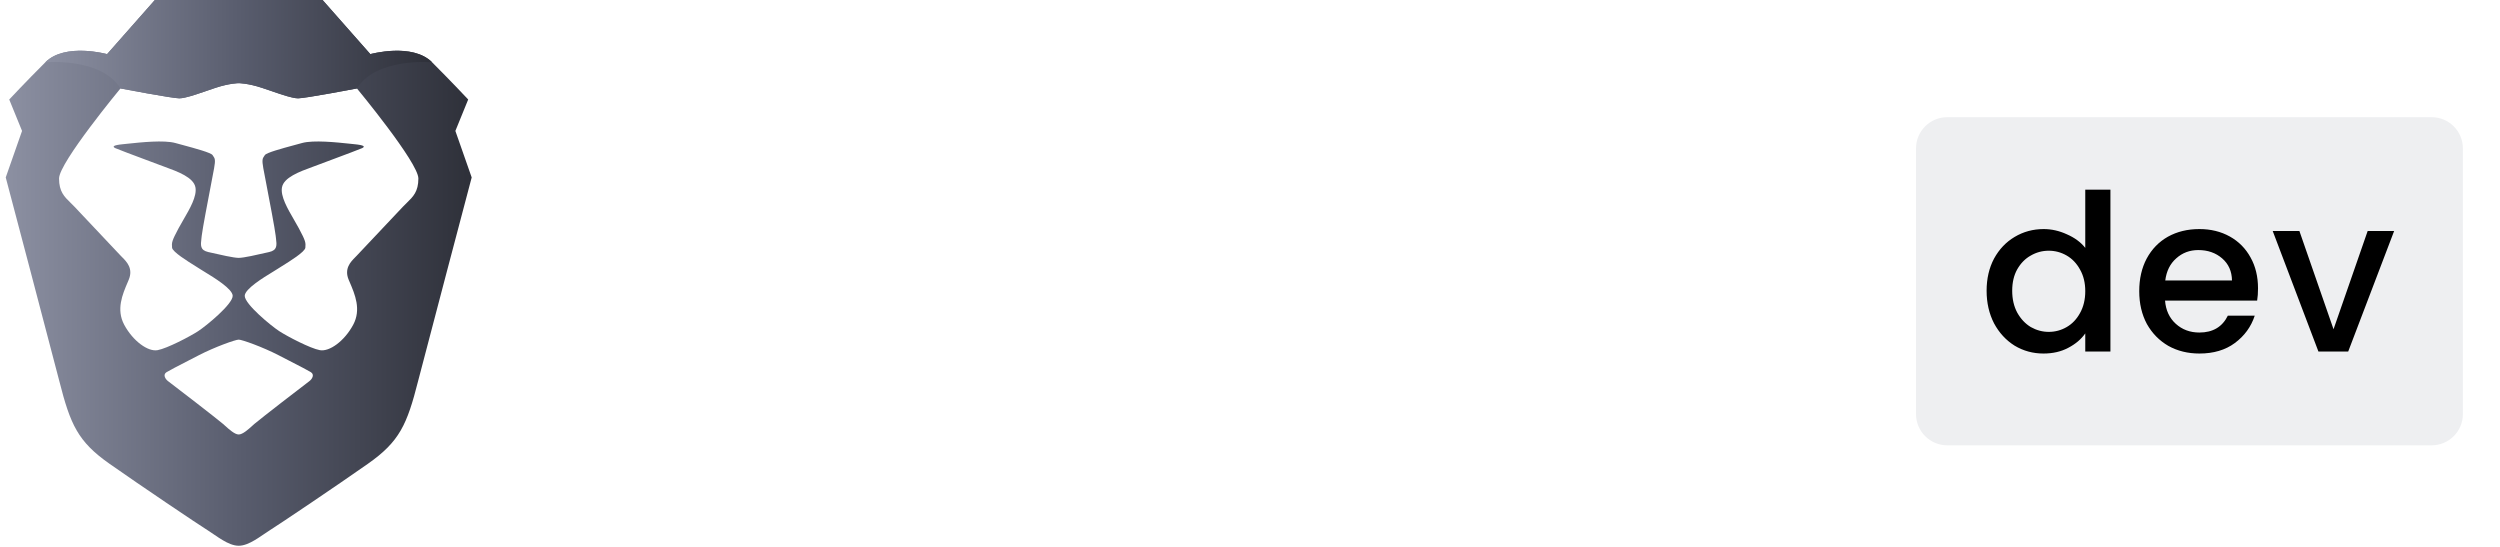<svg width="160" height="35" viewBox="0 0 160 35" fill="none" xmlns="http://www.w3.org/2000/svg">
<path fill-rule="evenodd" clip-rule="evenodd" d="M38.292 18.966V6.948H39.445C40.384 6.948 41.145 7.708 41.145 8.644V13.988C42.992 12.344 44.562 11.686 46.655 11.644C50.67 11.562 54.155 14.537 54.486 18.529C54.882 23.299 51.404 26.89 46.874 26.89C41.901 26.89 38.292 23.814 38.292 18.966ZM41.097 19.91C41.379 22.393 43.756 24.444 46.262 24.484C49.528 24.534 51.753 22.41 51.753 19.269C51.753 16.128 49.578 14.055 46.404 14.055C43.011 14.047 40.712 16.506 41.097 19.91V19.91Z" fill="white"/>
<path fill-rule="evenodd" clip-rule="evenodd" d="M59.245 11.944V14.085C61.039 12.098 62.102 11.564 64.203 11.564C64.814 11.565 65.424 11.614 66.027 11.711V14.554C65.384 14.377 64.719 14.289 64.051 14.291C62.53 14.291 61.254 14.787 60.318 15.726C59.496 16.548 59.252 17.191 59.252 18.482V26.398H56.295V11.944H59.245Z" fill="white"/>
<path fill-rule="evenodd" clip-rule="evenodd" d="M66.729 16.724C66.881 15.316 67.155 14.554 67.762 13.821C68.979 12.332 71.17 11.564 74.271 11.564C76.735 11.564 78.53 11.947 79.777 12.766C80.812 13.439 81.238 14.437 81.238 16.195V22.614C81.238 24.022 81.604 24.519 82.607 24.491C82.831 24.483 83.054 24.463 83.276 24.432V26.366C82.778 26.536 82.252 26.615 81.726 26.599C79.871 26.599 79.02 26.043 78.443 24.429C76.618 26.1 74.731 26.803 72.026 26.803C68.407 26.803 66.187 25.162 66.187 22.492C66.171 20.97 67.068 19.586 68.467 18.976C69.562 18.507 70.231 18.36 73.362 18.038C76.038 17.774 76.496 17.715 77.255 17.479C78.077 17.216 78.443 16.776 78.443 16.044C78.443 14.489 77.136 13.787 74.398 13.787C71.809 13.787 70.475 14.298 69.94 15.604C69.675 16.272 69.03 16.712 68.31 16.717L66.729 16.724ZM78.428 19.187C76.552 19.732 74.625 20.085 72.678 20.243C70.032 20.506 69.211 21.005 69.211 22.323C69.211 23.788 70.428 24.558 72.83 24.558C74.806 24.558 76.297 24.062 77.362 23.093C78.214 22.301 78.428 21.745 78.428 20.362V19.187Z" fill="white"/>
<path fill-rule="evenodd" clip-rule="evenodd" d="M90.415 26.396H89.653C88.982 26.4 88.368 26.02 88.075 25.418L81.696 11.944H83.468C84.501 11.936 85.441 12.537 85.865 13.476L90.121 23.16L94.519 13.439C94.95 12.515 95.882 11.926 96.904 11.934H98.514L91.985 25.433C91.689 26.026 91.08 26.4 90.415 26.396V26.396Z" fill="white"/>
<path fill-rule="evenodd" clip-rule="evenodd" d="M100.513 20.007C100.816 22.793 103.002 24.521 106.26 24.521C108.109 24.521 109.496 23.972 110.354 22.877C110.855 22.249 111.616 21.884 112.42 21.884H114.135C112.642 25.167 109.969 26.781 105.984 26.781C101.006 26.781 97.65 23.761 97.65 19.247C97.65 14.733 101.088 11.567 106.046 11.567C109.633 11.567 112.517 13.178 113.68 15.877C114.197 17.119 114.409 18.221 114.409 20.009L100.513 20.007ZM111.4 17.772C110.73 15.222 108.754 13.784 106.016 13.784C103.278 13.784 101.302 15.222 100.602 17.772H111.4Z" fill="white"/>
<path fill-rule="evenodd" clip-rule="evenodd" d="M29.144 8.379L29.964 6.368C29.964 6.368 28.92 5.251 27.653 3.985C26.386 2.719 23.702 3.464 23.702 3.464L20.645 0H15.277H9.91L6.853 3.464C6.853 3.464 4.169 2.719 2.902 3.985C1.634 5.251 0.591 6.368 0.591 6.368L1.411 8.379L0.367 11.357C0.367 11.357 3.437 22.971 3.796 24.389C4.505 27.182 4.989 28.262 7.002 29.677C9.015 31.091 12.668 33.549 13.264 33.921C13.861 34.294 14.606 34.928 15.277 34.928C15.948 34.928 16.694 34.294 17.29 33.921C17.887 33.549 21.54 31.091 23.553 29.677C25.566 28.262 26.05 27.182 26.758 24.389C27.118 22.971 30.188 11.357 30.188 11.357L29.144 8.379Z" fill="url(#paint0_linear_845_13385)"/>
<path fill-rule="evenodd" clip-rule="evenodd" d="M19.079 6.294C19.527 6.294 22.844 5.661 22.844 5.661C22.844 5.661 26.776 10.408 26.776 11.423C26.776 12.262 26.438 12.59 26.04 12.977C25.956 13.058 25.87 13.141 25.784 13.233L22.836 16.359C22.807 16.39 22.774 16.423 22.74 16.458C22.446 16.753 22.012 17.188 22.318 17.911C22.339 17.959 22.36 18.009 22.381 18.058C22.716 18.841 23.13 19.808 22.603 20.788C22.043 21.83 21.083 22.525 20.468 22.41C19.853 22.295 18.409 21.541 17.877 21.197C17.346 20.852 15.663 19.465 15.663 18.935C15.663 18.492 16.873 17.756 17.462 17.398C17.579 17.327 17.671 17.271 17.724 17.235C17.785 17.194 17.887 17.131 18.012 17.053C18.549 16.72 19.518 16.119 19.543 15.852C19.572 15.523 19.561 15.426 19.128 14.614C19.036 14.441 18.928 14.256 18.817 14.065C18.405 13.356 17.944 12.563 18.046 11.995C18.161 11.354 19.167 10.986 20.019 10.675C20.126 10.636 20.23 10.598 20.329 10.56C20.578 10.466 20.891 10.35 21.217 10.227C22.068 9.909 23.013 9.555 23.169 9.484C23.385 9.384 23.329 9.29 22.675 9.228C22.589 9.219 22.482 9.208 22.358 9.195C21.549 9.109 20.057 8.951 19.331 9.153C19.189 9.192 19.029 9.236 18.861 9.281C18.046 9.501 17.047 9.772 16.951 9.927C16.934 9.955 16.918 9.978 16.902 10C16.811 10.131 16.751 10.216 16.852 10.769C16.883 10.934 16.945 11.259 17.022 11.66C17.247 12.835 17.598 14.667 17.642 15.078C17.648 15.136 17.655 15.191 17.662 15.245C17.718 15.704 17.756 16.01 17.222 16.132C17.177 16.142 17.131 16.152 17.082 16.163C16.48 16.302 15.596 16.504 15.277 16.504C14.958 16.504 14.074 16.301 13.472 16.163C13.424 16.152 13.377 16.142 13.333 16.132C12.799 16.01 12.837 15.704 12.893 15.245C12.899 15.191 12.906 15.136 12.912 15.078C12.957 14.666 13.309 12.829 13.534 11.655C13.611 11.256 13.672 10.934 13.702 10.769C13.804 10.216 13.744 10.131 13.652 10C13.637 9.978 13.62 9.955 13.604 9.927C13.508 9.772 12.509 9.502 11.694 9.281C11.526 9.236 11.366 9.192 11.223 9.153C10.498 8.951 9.006 9.109 8.197 9.195C8.073 9.208 7.966 9.219 7.879 9.228C7.226 9.29 7.17 9.384 7.386 9.484C7.541 9.555 8.486 9.909 9.337 10.227C9.664 10.349 9.976 10.466 10.225 10.56C10.325 10.598 10.429 10.636 10.536 10.675C11.388 10.986 12.393 11.354 12.509 11.995C12.611 12.563 12.15 13.356 11.738 14.064C11.626 14.256 11.518 14.441 11.426 14.614C10.994 15.426 10.982 15.523 11.012 15.852C11.037 16.119 12.006 16.72 12.543 17.053C12.668 17.131 12.77 17.194 12.83 17.235C12.883 17.271 12.976 17.327 13.093 17.398C13.681 17.756 14.892 18.492 14.892 18.935C14.892 19.465 13.209 20.852 12.677 21.197C12.146 21.541 10.702 22.295 10.087 22.41C9.472 22.525 8.512 21.83 7.951 20.788C7.425 19.808 7.838 18.842 8.174 18.059C8.195 18.009 8.216 17.959 8.236 17.911C8.542 17.188 8.109 16.753 7.815 16.458C7.78 16.423 7.748 16.39 7.718 16.359L4.77 13.233C4.684 13.141 4.598 13.058 4.515 12.977C4.117 12.59 3.779 12.262 3.779 11.423C3.779 10.408 7.71 5.661 7.71 5.661C7.71 5.661 11.028 6.294 11.475 6.294C11.832 6.294 12.521 6.057 13.24 5.809C13.422 5.747 13.605 5.684 13.786 5.624C14.681 5.326 15.277 5.323 15.277 5.323C15.277 5.323 15.874 5.326 16.768 5.624C16.949 5.684 17.133 5.747 17.315 5.809C18.033 6.057 18.723 6.294 19.079 6.294ZM18.51 23.086C19.211 23.447 19.709 23.703 19.897 23.82C20.14 23.973 19.992 24.259 19.77 24.416C19.549 24.573 16.569 26.877 16.28 27.131C16.243 27.164 16.204 27.199 16.163 27.236C15.885 27.487 15.529 27.807 15.277 27.807C15.025 27.807 14.67 27.487 14.391 27.236C14.35 27.199 14.311 27.164 14.274 27.131C13.985 26.877 11.006 24.573 10.784 24.416C10.563 24.259 10.414 23.973 10.658 23.82C10.846 23.703 11.344 23.446 12.046 23.085C12.252 22.979 12.475 22.864 12.713 22.741C13.764 22.198 15.073 21.736 15.277 21.736C15.482 21.736 16.791 22.198 17.842 22.741C18.08 22.864 18.304 22.98 18.51 23.086Z" fill="white"/>
<path fill-rule="evenodd" clip-rule="evenodd" d="M23.702 3.464L20.645 0H15.277H9.91L6.853 3.464C6.853 3.464 4.169 2.719 2.902 3.985C2.902 3.985 6.48 3.662 7.71 5.661C7.71 5.661 11.028 6.294 11.475 6.294C11.922 6.294 12.892 5.921 13.786 5.623C14.681 5.326 15.277 5.323 15.277 5.323C15.277 5.323 15.874 5.326 16.768 5.623C17.663 5.921 18.632 6.294 19.079 6.294C19.527 6.294 22.844 5.661 22.844 5.661C24.075 3.662 27.653 3.985 27.653 3.985C26.386 2.719 23.702 3.464 23.702 3.464" fill="url(#paint1_linear_845_13385)"/>
<g filter="url(#filter0_dd_845_13385)">
<path d="M122.625 9C122.625 7.895 123.52 7 124.625 7H155.625C156.73 7 157.625 7.895 157.625 9V26C157.625 27.105 156.73 28 155.625 28H124.625C123.52 28 122.625 27.105 122.625 26V9Z" fill="#EEEFF1"/>
<path d="M127.143 18.108C127.143 17.333 127.302 16.647 127.619 16.05C127.946 15.453 128.384 14.991 128.935 14.664C129.495 14.328 130.116 14.16 130.797 14.16C131.301 14.16 131.796 14.272 132.281 14.496C132.776 14.711 133.168 15 133.457 15.364V11.64H135.067V22H133.457V20.838C133.196 21.211 132.832 21.519 132.365 21.762C131.908 22.005 131.38 22.126 130.783 22.126C130.111 22.126 129.495 21.958 128.935 21.622C128.384 21.277 127.946 20.801 127.619 20.194C127.302 19.578 127.143 18.883 127.143 18.108ZM133.457 18.136C133.457 17.604 133.345 17.142 133.121 16.75C132.906 16.358 132.622 16.059 132.267 15.854C131.912 15.649 131.53 15.546 131.119 15.546C130.708 15.546 130.326 15.649 129.971 15.854C129.616 16.05 129.327 16.344 129.103 16.736C128.888 17.119 128.781 17.576 128.781 18.108C128.781 18.64 128.888 19.107 129.103 19.508C129.327 19.909 129.616 20.217 129.971 20.432C130.335 20.637 130.718 20.74 131.119 20.74C131.53 20.74 131.912 20.637 132.267 20.432C132.622 20.227 132.906 19.928 133.121 19.536C133.345 19.135 133.457 18.668 133.457 18.136ZM144.513 17.954C144.513 18.243 144.495 18.505 144.457 18.738H138.563C138.61 19.354 138.839 19.849 139.249 20.222C139.66 20.595 140.164 20.782 140.761 20.782C141.62 20.782 142.227 20.423 142.581 19.704H144.303C144.07 20.413 143.645 20.997 143.029 21.454C142.423 21.902 141.667 22.126 140.761 22.126C140.024 22.126 139.361 21.963 138.773 21.636C138.195 21.3 137.737 20.833 137.401 20.236C137.075 19.629 136.911 18.929 136.911 18.136C136.911 17.343 137.07 16.647 137.387 16.05C137.714 15.443 138.167 14.977 138.745 14.65C139.333 14.323 140.005 14.16 140.761 14.16C141.489 14.16 142.138 14.319 142.707 14.636C143.277 14.953 143.72 15.401 144.037 15.98C144.355 16.549 144.513 17.207 144.513 17.954ZM142.847 17.45C142.838 16.862 142.628 16.391 142.217 16.036C141.807 15.681 141.298 15.504 140.691 15.504C140.141 15.504 139.669 15.681 139.277 16.036C138.885 16.381 138.652 16.853 138.577 17.45H142.847ZM149.346 20.572L151.53 14.286H153.224L150.284 22H148.38L145.454 14.286H147.162L149.346 20.572Z" fill="black"/>
</g>
<defs>
<filter id="filter0_dd_845_13385" x="121.125" y="6" width="38" height="24" filterUnits="userSpaceOnUse" color-interpolation-filters="sRGB">
<feFlood flood-opacity="0" result="BackgroundImageFix"/>
<feColorMatrix in="SourceAlpha" type="matrix" values="0 0 0 0 0 0 0 0 0 0 0 0 0 0 0 0 0 0 127 0" result="hardAlpha"/>
<feOffset dy="0.5"/>
<feGaussianBlur stdDeviation="0.75"/>
<feColorMatrix type="matrix" values="0 0 0 0 0 0 0 0 0 0 0 0 0 0 0 0 0 0 0.19 0"/>
<feBlend mode="multiply" in2="BackgroundImageFix" result="effect1_dropShadow_845_13385"/>
<feColorMatrix in="SourceAlpha" type="matrix" values="0 0 0 0 0 0 0 0 0 0 0 0 0 0 0 0 0 0 127 0" result="hardAlpha"/>
<feOffset/>
<feGaussianBlur stdDeviation="0.5"/>
<feColorMatrix type="matrix" values="0 0 0 0 0 0 0 0 0 0 0 0 0 0 0 0 0 0 0.04 0"/>
<feBlend mode="multiply" in2="effect1_dropShadow_845_13385" result="effect2_dropShadow_845_13385"/>
<feBlend mode="normal" in="SourceGraphic" in2="effect2_dropShadow_845_13385" result="shape"/>
</filter>
<linearGradient id="paint0_linear_845_13385" x1="0.367" y1="35.174" x2="30.188" y2="35.174" gradientUnits="userSpaceOnUse">
<stop stop-color="#8C90A2"/>
<stop offset="0.51" stop-color="#585C6D"/>
<stop offset="1" stop-color="#2E3039"/>
</linearGradient>
<linearGradient id="paint1_linear_845_13385" x1="2.902" y1="6.338" x2="27.653" y2="6.338" gradientUnits="userSpaceOnUse">
<stop stop-color="#8C90A2"/>
<stop offset="0.51" stop-color="#585C6D"/>
<stop offset="1" stop-color="#2E3039"/>
</linearGradient>
</defs>
</svg>
